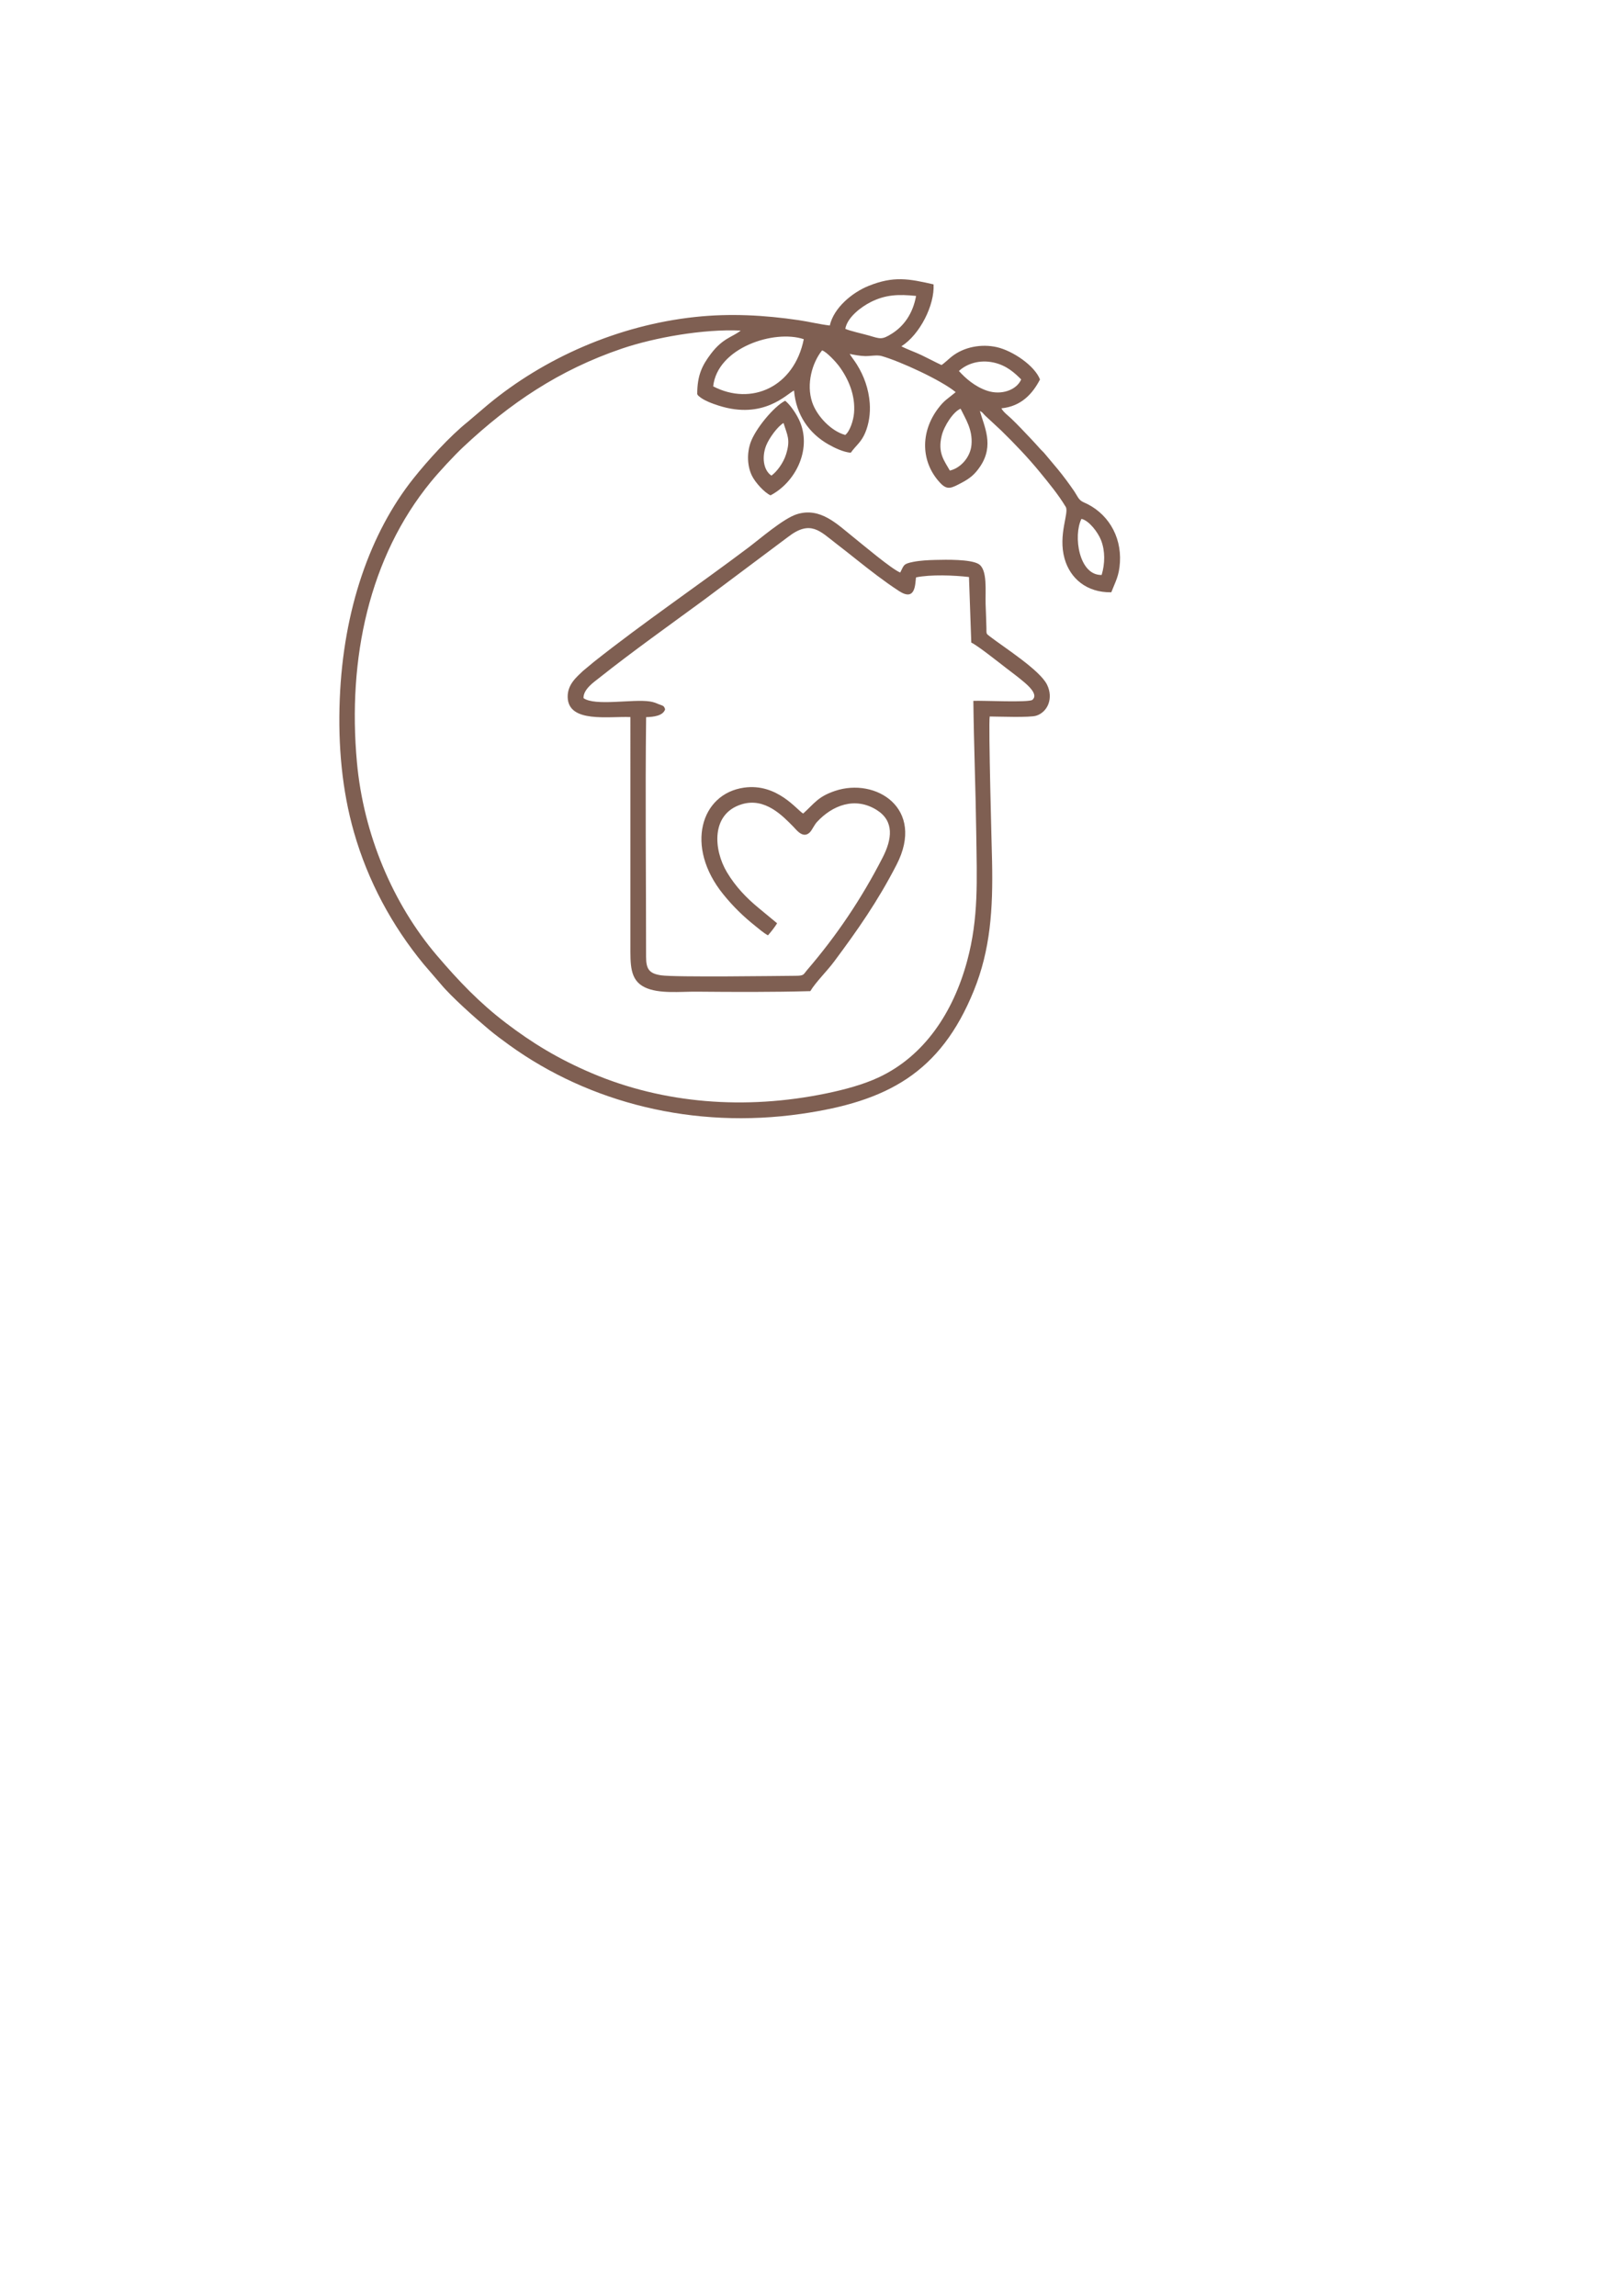 <?xml version="1.0" encoding="UTF-8"?>
<!DOCTYPE svg PUBLIC "-//W3C//DTD SVG 1.1//EN" "http://www.w3.org/Graphics/SVG/1.1/DTD/svg11.dtd">
<!-- Creator: CorelDRAW 2020 (64-Bit) -->
<svg xmlns="http://www.w3.org/2000/svg" xml:space="preserve" width="210mm" height="297mm" version="1.1" style="shape-rendering:geometricPrecision; text-rendering:geometricPrecision; image-rendering:optimizeQuality; fill-rule:evenodd; clip-rule:evenodd"
viewBox="0 0 21000 29700"
 xmlns:xlink="http://www.w3.org/1999/xlink"
 xmlns:xodm="http://www.corel.com/coreldraw/odm/2003">
 <defs>
  <style type="text/css">
   <![CDATA[
    .fil0 {fill:#7F5F52}
   ]]>
  </style>
 </defs>
 <g id="Capa_x0020_1">
  <path class="fil0" d="M14254.28 7438.02c-295.24,7.71 -369.68,-507.6 -261.62,-725.53 96.77,20.05 213.45,172.02 254.05,276.38 54.16,139.21 51.23,303.19 7.57,449.15zm-1964.27 -1350.5c-69.53,-125.08 -160.75,-225.08 -105.01,-452.42 30.92,-126.08 149.7,-310.02 244.19,-347.96 63.94,133.59 157.26,267.75 140.85,466.34 -13.45,162.81 -142.98,303.34 -280.03,334.04zm-1353.22 -460.72c-181.3,-47.89 -368.03,-244.23 -427.98,-423.16 -79.21,-236.31 0.37,-512.09 127.95,-670.86 57.29,16.51 180.68,152.06 213.69,195.87 128.7,170.87 219.12,385.63 200,614.27 -8.23,98.34 -54.61,238 -113.66,283.88zm1470.65 -827.42c100.43,-93.12 265.04,-150.16 448.54,-109.71 171.27,37.76 274.76,136.86 357.12,219.07 -59.42,136.72 -256,208.86 -443.33,145.3 -156.02,-52.93 -280.04,-162.71 -362.33,-254.66zm-3179.6 198.65c55.09,-501.6 789.78,-737.77 1172.21,-610.07 -124.35,619.36 -680.11,866.63 -1172.21,610.07zm1709.54 -744.58c26.38,-149.74 205.59,-283.94 330.52,-346.65 188.81,-94.77 355.65,-102.28 585.09,-78.47 -42,233.47 -161.23,391.6 -310.65,486.4 -133.54,84.72 -153.14,68.6 -302.84,24.83 -61.06,-17.85 -260.28,-62.74 -302.12,-86.11zm-200.7 -42.41c-128.23,-14.87 -268.66,-49.5 -400.2,-68.91 -446.79,-65.94 -889.8,-89.75 -1339.63,-41.73 -1002.91,107.07 -1960.17,532.97 -2687.16,1137.6l-258.1 219.57c-233.36,186.77 -518.6,501.37 -701.91,731.72 -559.35,702.85 -907.88,1697.6 -953.52,2856.37 -23.58,598.54 29.06,1179.37 183.79,1720.41 181.01,632.95 491.99,1209.68 902.97,1708.21l221.05 256.92c134.06,162.55 444.31,437.69 617.03,582.86 84.56,71.07 177.63,140.03 270.78,207.16 1035.59,746.24 2382.18,1088.93 3777.13,888.13 1107.69,-159.45 1798.44,-527.36 2230.92,-1592.27 215.42,-530.4 249.41,-1054.69 236.54,-1674.04 -3.19,-153.95 -48.33,-1765.3 -30.62,-1873.96 118.42,0.58 518.95,16.12 602.33,-10.48 151.15,-48.22 224.95,-230.13 138.49,-403.31 -94.17,-188.6 -555.61,-480.77 -742.21,-624.49 -47.74,-36.77 -39.19,-30.46 -41.11,-109.63 -2.46,-100.85 -6.72,-203.8 -10.34,-303.56 -5.99,-165.12 28.28,-450.67 -91.53,-521.49 -105.55,-62.38 -415.35,-56.18 -557.87,-52.65 -93.67,2.33 -196.09,7.28 -286.01,25.05 -131.83,26.04 -119.57,40.75 -169.52,138.19 -115.31,-47.49 -487.95,-363.49 -606.33,-457.85 -208.24,-165.97 -425.78,-391.07 -729.17,-297.24 -174.67,54.02 -476.18,316.85 -632.34,434.36 -656.51,494 -1350.81,965.25 -1993.16,1474.15l-145.7 120.94c-74.94,73.47 -201.25,171.19 -196.11,339.74 10.25,336.05 531.56,243.43 811.7,255.76 0,981.46 -0.08,1962.91 -0.08,2944.36 0,253.2 -10.38,455.87 184.62,550.8 182.36,88.78 458.24,55.09 672.97,56.99 489.11,4.33 982.09,6.6 1470.16,-6.85 71.23,-118.14 215,-257.77 306.21,-380.17 304.38,-408.43 566.22,-781.52 810.37,-1256.39 373.98,-727.35 -269.12,-1131.97 -797.54,-953.53 -220.52,74.47 -263.91,159.4 -411.28,292.42 -76.34,-39.03 -332.88,-395.49 -764.86,-334.94 -561.7,78.72 -767.34,764.04 -270.73,1378.17 130.66,161.57 260.96,287.75 419.15,414.11 46.67,37.28 106.68,89.68 160.83,118.29 39.24,-44.1 90.14,-108.75 118.28,-155.83l-235.34 -194.67c-159.65,-130.94 -301.18,-277.53 -413.36,-464.67 -175.32,-292.49 -209.97,-758.18 191.6,-880.43 300.33,-91.43 528.05,149.45 666.09,289.34 40.84,41.41 128.25,164.05 216.96,71.12 27.05,-28.34 55.18,-93.68 90.32,-131.7 196.36,-212.44 489.79,-332.23 773.66,-153.8 226.65,142.47 198.61,374.31 75.45,614.51 -272.53,531.54 -595.06,1010.38 -977.61,1455.44 -50.78,59.07 -35.21,73.55 -149.82,74.31 -210.74,1.42 -1559.58,21.14 -1741.3,-6.46 -152.16,-23.12 -192.21,-80.84 -192.16,-240.35 0.38,-1032.65 -11.6,-2066.77 0.58,-3099.17 97.15,-3.02 218.67,-16.5 245.93,-101.29 -16.63,-52.15 -28.86,-44 -81.66,-65.77 -43,-17.73 -65.39,-28.36 -117.98,-36.34 -218.48,-33.14 -708.41,63.82 -856.32,-42.75 -3.79,-114.67 136.27,-208.68 202.68,-261.38 437.3,-346.96 905.8,-679.1 1356.67,-1010.15l1086.66 -813.29c292,-225.97 413.38,-74.83 626.33,88.29 180.21,138.05 348.94,278.48 530.4,414.24 92.74,69.38 179.89,132.23 280.48,197.56 217.97,141.53 206.86,-100.38 219.18,-177.29 189.87,-39.22 490.97,-27.5 685.09,-4.67l29.82 848.02c87.34,41.76 360.58,260.2 455.65,332.97 78.62,60.18 148.08,111.76 218.32,170.91 48.88,41.15 201.99,167.39 116.27,237.64 -53.63,37.1 -642.49,6.43 -763.42,12.49 6.52,573.09 29.96,1147.01 37.53,1720.46 7.85,595.17 32.99,1086.09 -117.71,1644.04 -180.69,668.97 -555.52,1229.21 -1140.43,1504.44 -202.12,95.12 -443.58,159.94 -679.69,208.84 -1055.76,218.67 -2113.07,131.05 -3032.48,-259.31 -445.28,-189.06 -780.59,-396.57 -1115.4,-651.5 -344.11,-262.01 -613.82,-545.63 -893.41,-873.47 -572.04,-670.74 -949.42,-1570.7 -1034.21,-2497.13 -123.55,-1349.69 161.13,-2656.71 954.97,-3627.82 107.88,-131.96 301.37,-340.69 423.06,-454.74 599.76,-562.05 1236.18,-994.68 2051.43,-1271.14 418.35,-141.87 1052.27,-255.78 1535.85,-232.85 -104.1,84.59 -230.51,94.51 -387.54,303.34 -112.15,149.14 -174.71,275.87 -174.72,518.16 11.31,21.72 5.01,12.01 21.39,27.11 60.53,55.78 178.63,97.45 255.78,122.11 583.03,186.33 882.45,-152.89 975.25,-195.07 26.95,318.73 196.23,555.3 445.22,697.06 73.64,41.93 192.26,100.04 288.85,107.68 71.77,-99.82 133.45,-133.27 186.24,-256.95 47.3,-110.83 69.73,-249.65 59.24,-385.95 -14.17,-184 -74.23,-351.09 -166.72,-499.18 -33.39,-53.48 -63.96,-88.94 -93.1,-136.14 65.73,12.62 126.5,25.57 198.49,27.72 68.6,2.05 154.29,-17.78 214.82,-0.63 238.95,67.73 771.56,312.11 958.67,467.28 -102.22,85.3 -145.41,103.02 -224.59,206.99 -237.91,312.38 -225.85,701.36 24.48,967.41 93.23,99.09 145.72,67.4 282.39,-4.95 111.45,-59.01 171.94,-114.96 235.38,-209.51 183.4,-273.35 50.59,-516.55 -4.56,-716.03 39.17,17.87 36.84,29.73 68.43,59.74l207.43 192.82c173.91,170.32 347.52,351.13 502.93,541.43 114.66,140.39 235.03,285.41 332.23,446.49 46.26,76.67 -102.57,359.33 -15.04,670.14 71.19,252.8 283.12,439.79 604.32,434.69 53.84,-139.33 101.31,-209.91 111.88,-387.92 20.77,-350.04 -166.9,-649.21 -473.75,-778.4 -61.23,-25.78 -80,-85.76 -116.53,-139.12 -68.83,-100.49 -142.07,-199.51 -213.63,-286.33l-167.34 -199.56c-21.96,-27.6 -40.99,-41.45 -64.67,-68.21 -80.27,-90.69 -160.48,-173.94 -241.47,-258.86 -43.99,-46.11 -81.88,-83.62 -127.61,-127.91 -41.8,-40.5 -102.08,-82.23 -128.76,-133.6 261.1,-26.08 406.22,-193.55 499.35,-373.25 -68.73,-178.77 -351.62,-370.83 -557.8,-417.92 -201.1,-45.91 -425.21,-2.66 -581.89,119.84 -38.57,30.15 -109.11,98.09 -135.33,110.9 -83.63,-39.04 -166.92,-83.86 -254.1,-125.8 -87.76,-42.24 -182.51,-73.28 -264.53,-116.12 240.34,-151.65 432.04,-534.96 416.48,-801.06 -321.07,-73.38 -515.65,-111.22 -841.19,19.87 -208.3,83.88 -449.97,281.27 -501.35,512.25z"/>
  <path class="fil0" d="M9981.15 6152.88c-105.83,-72.16 -125.14,-243.78 -67.79,-389.29 38.87,-98.62 153.1,-252.21 224.85,-291.33 46.58,155.17 93.22,212.12 32.92,404.53 -35.91,114.58 -121.24,227.55 -189.98,276.09zm-11.12 255.09c319.16,-166.92 527.98,-580.54 385.46,-939.66 -42.05,-105.97 -132.5,-234.59 -196.54,-284.14 -147.43,75 -387.26,366.39 -448.23,543.6 -47.47,138.02 -41.93,300.04 17.18,423.68 43.29,90.56 164.92,222.99 242.13,256.52z"/>
 </g>
</svg>

